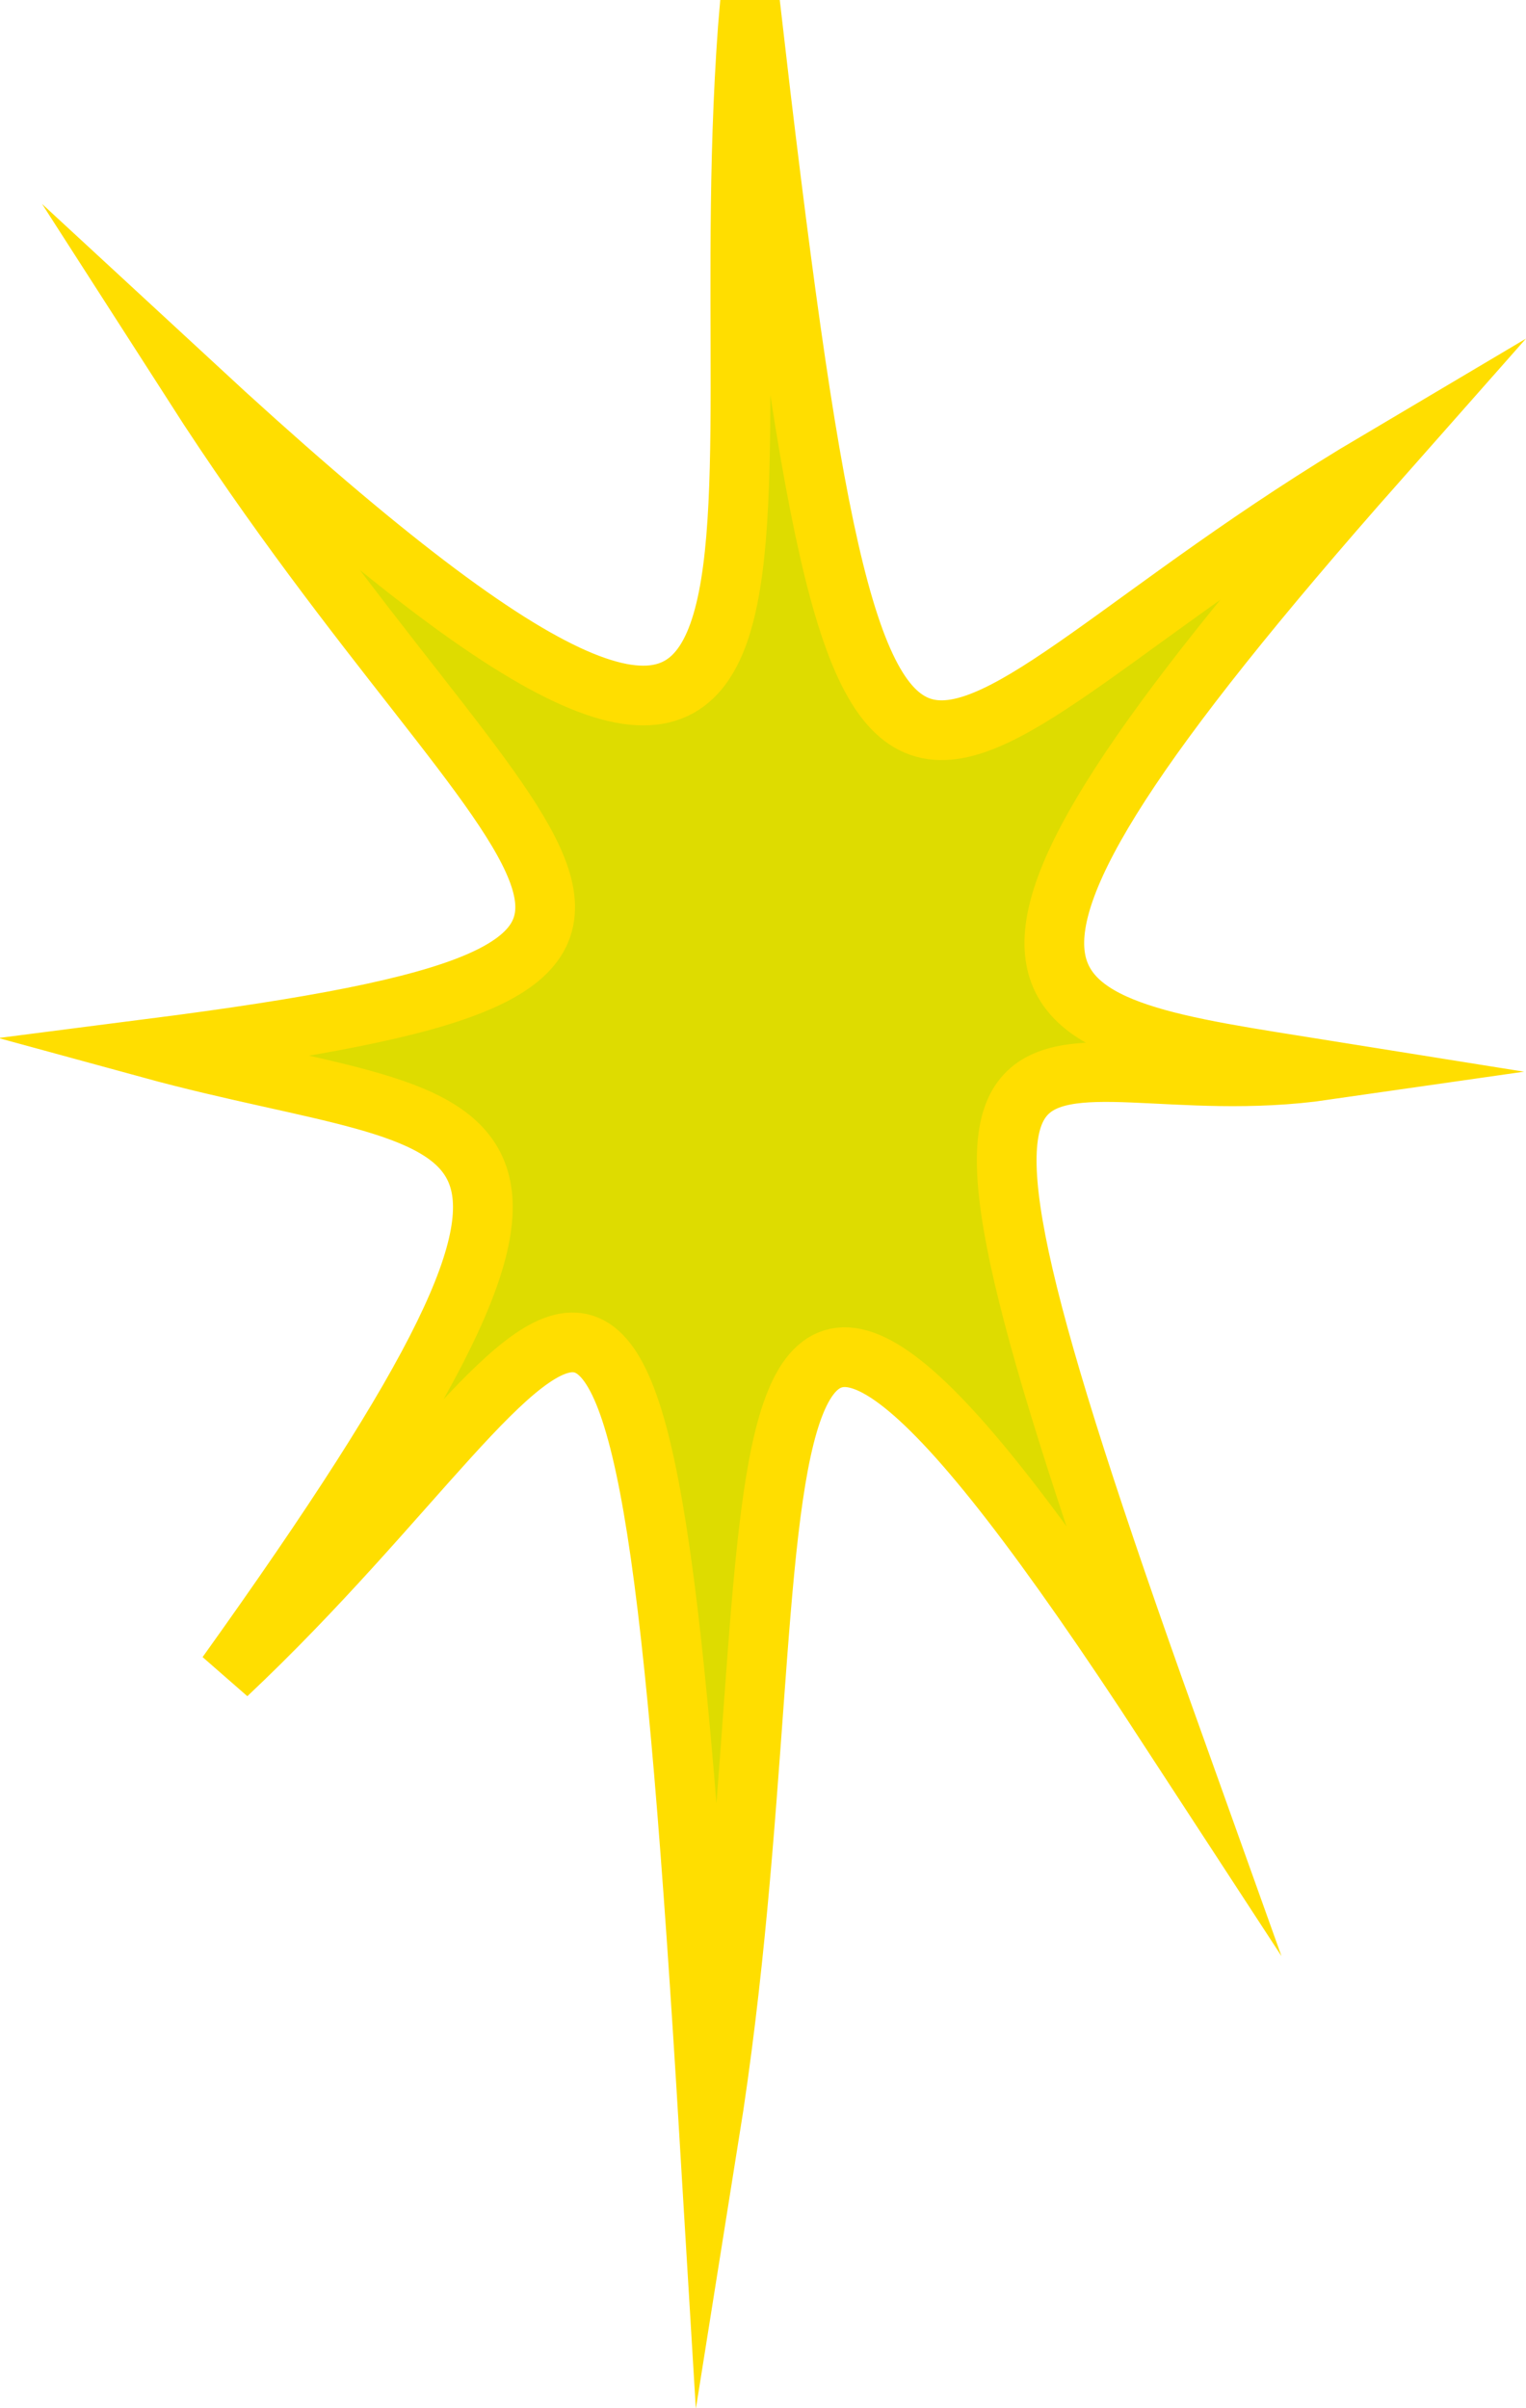 <?xml version="1.0" encoding="UTF-8"?>
<svg id="Lag_2" data-name="Lag 2" xmlns="http://www.w3.org/2000/svg" viewBox="0 0 6.39 10.08">
  <defs>
    <style>
      .cls-1 {
        fill: #dedc00;
        stroke: #ffde00;
        stroke-miterlimit: 10;
        stroke-width: .25px;
      }
    </style>
  </defs>
  <g id="Lag_1-2" data-name="Lag 1">
    <path class="cls-1" d="m3.14.01c-.2,2.34.58,4.29-2.33,1.6,1.38,2.15,2.55,2.43-.18,2.78,1.39.38,2.13.09.32,2.62,1.55-1.46,1.73-2.88,2.02,1.93.42-2.63-.14-4.87,1.92-1.71-1.26-3.52-.59-2.57.66-2.75-1.25-.2-1.84-.22.22-2.55C3.71,3.15,3.64,4.33,3.14.01Z"/>
  </g>
</svg>